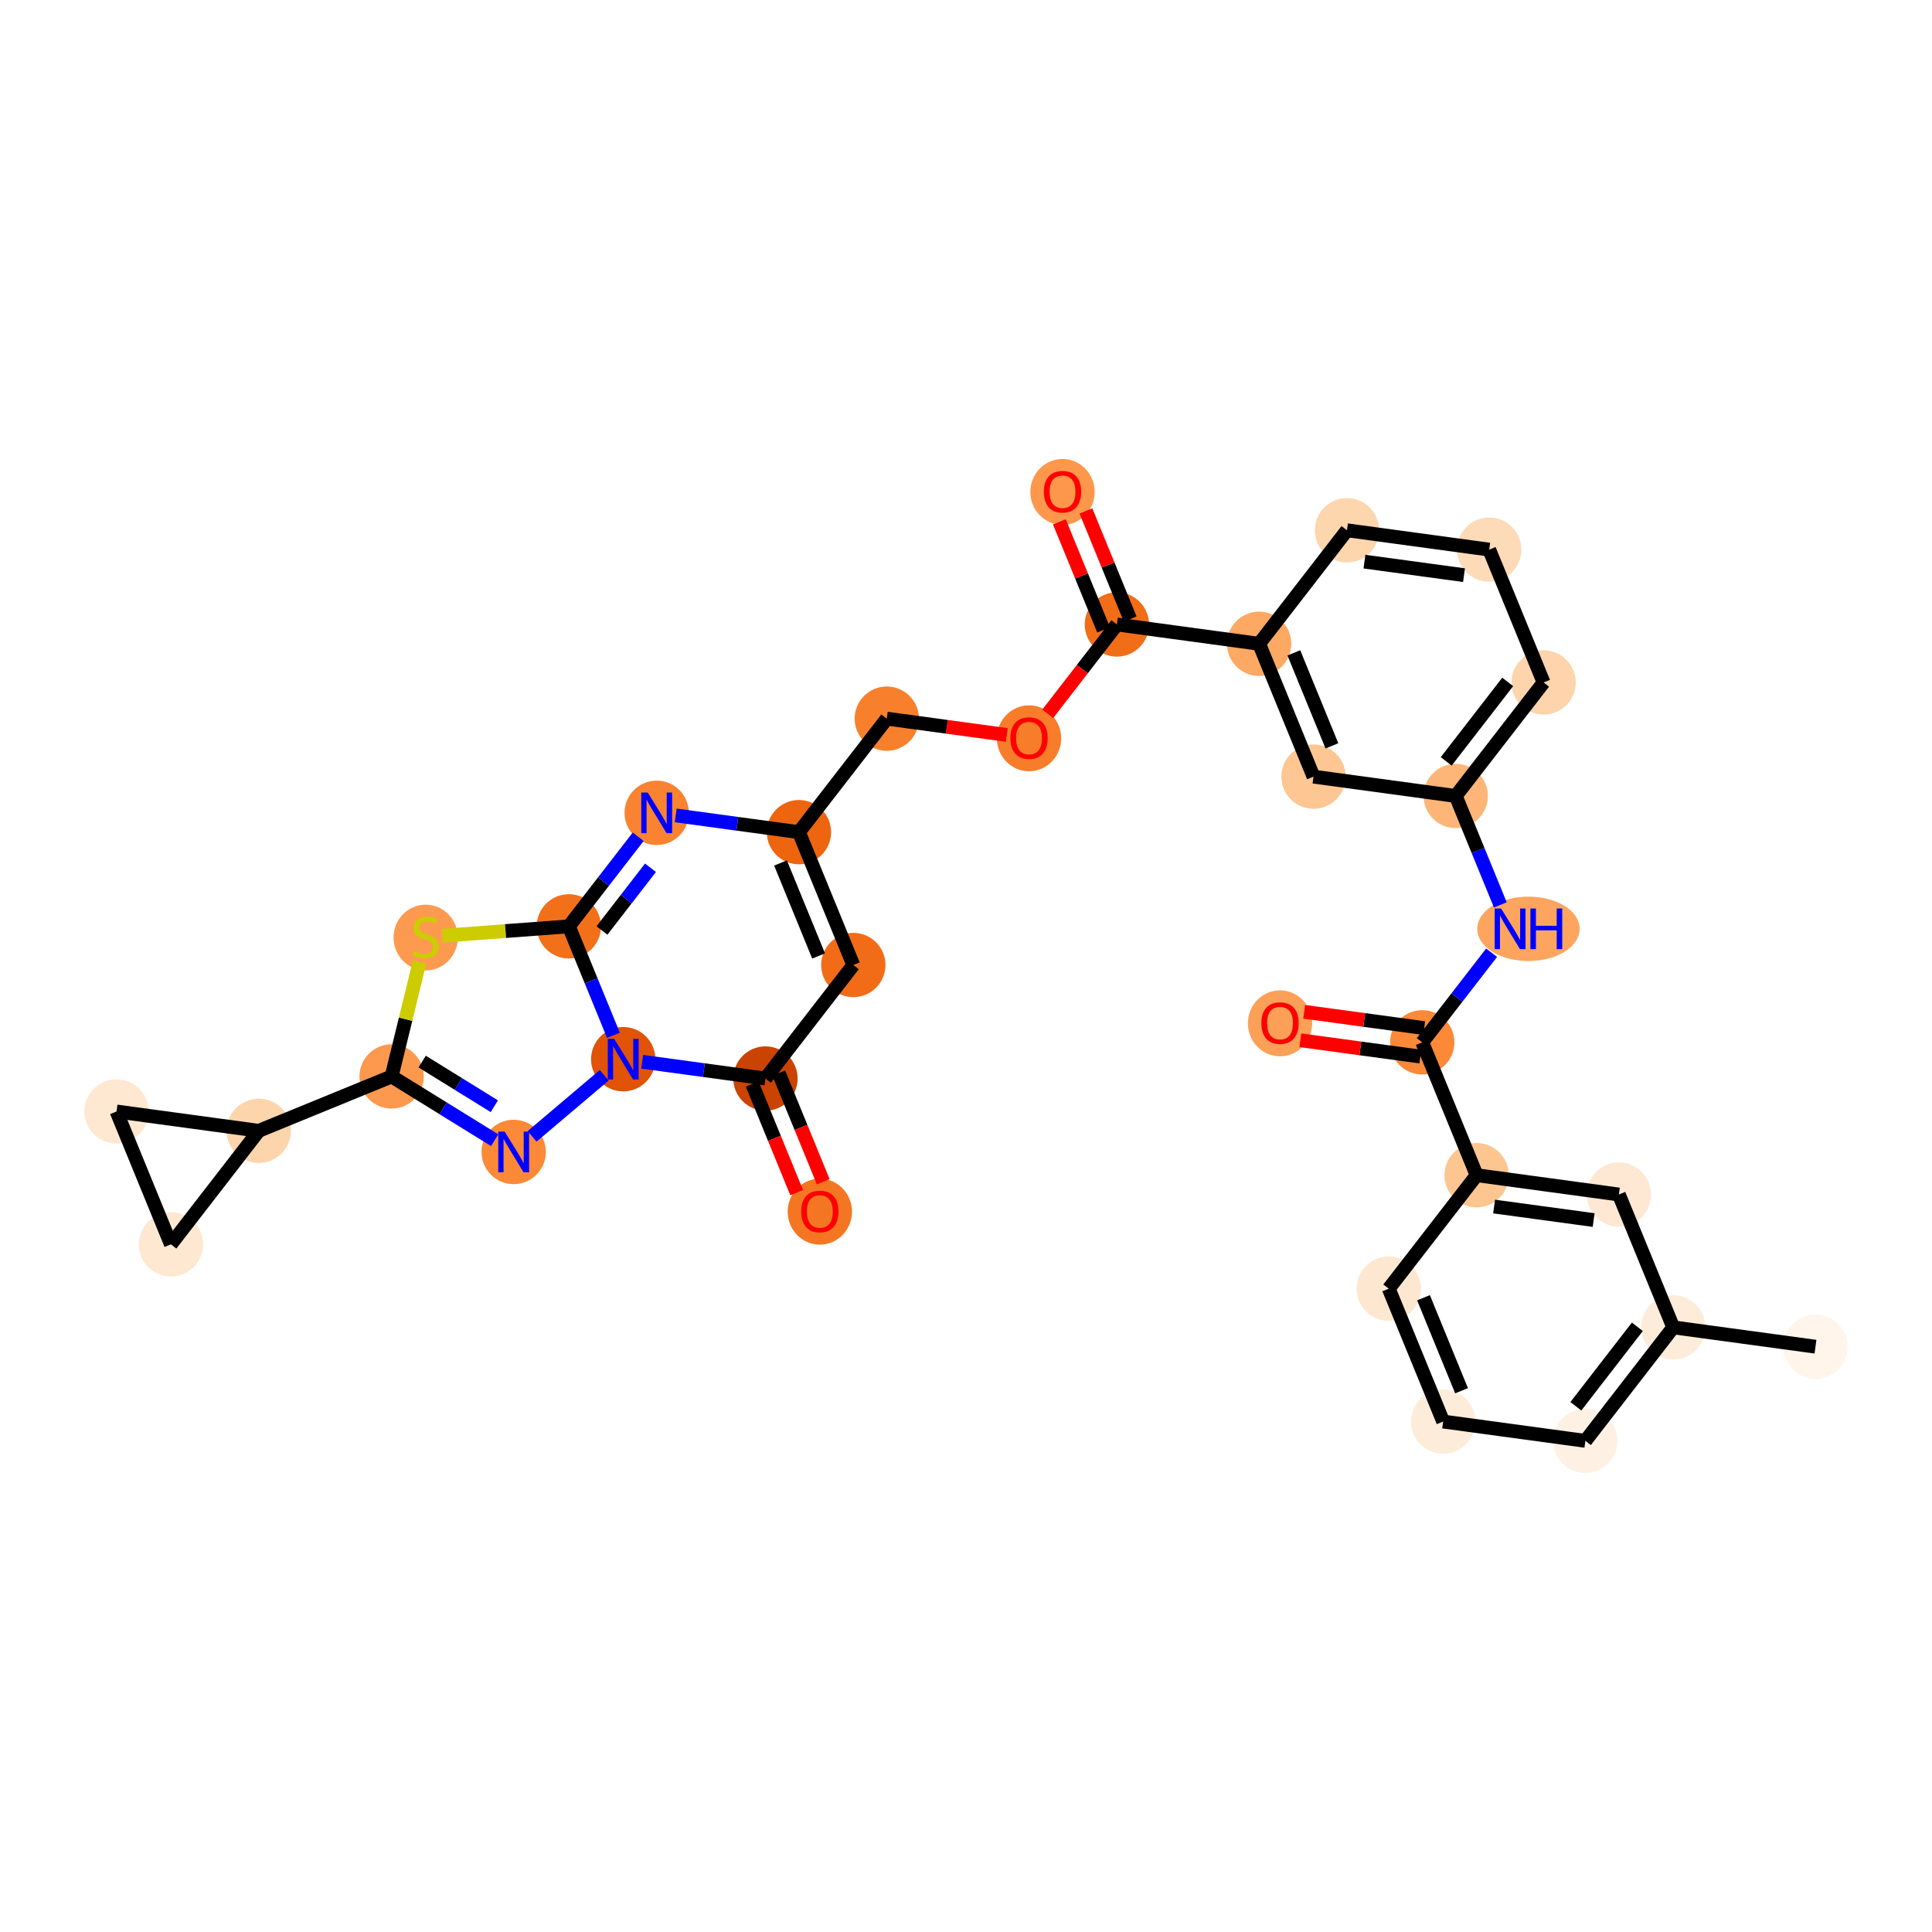 <?xml version='1.0' encoding='iso-8859-1'?>
<svg version='1.1' baseProfile='full'
              xmlns='http://www.w3.org/2000/svg'
                      xmlns:rdkit='http://www.rdkit.org/xml'
                      xmlns:xlink='http://www.w3.org/1999/xlink'
                  xml:space='preserve'
width='280px' height='280px' viewBox='0 0 280 280'>
<!-- END OF HEADER -->
<rect style='opacity:1.0;fill:#FFFFFF;stroke:none' width='280' height='280' x='0' y='0'> </rect>
<ellipse cx='263.112' cy='195.172' rx='4.161' ry='4.161'  style='fill:#FFF5EB;fill-rule:evenodd;stroke:#FFF5EB;stroke-width:1.0px;stroke-linecap:butt;stroke-linejoin:miter;stroke-opacity:1' />
<ellipse cx='242.498' cy='192.37' rx='4.161' ry='4.161'  style='fill:#FEECDA;fill-rule:evenodd;stroke:#FEECDA;stroke-width:1.0px;stroke-linecap:butt;stroke-linejoin:miter;stroke-opacity:1' />
<ellipse cx='229.765' cy='208.821' rx='4.161' ry='4.161'  style='fill:#FEF1E4;fill-rule:evenodd;stroke:#FEF1E4;stroke-width:1.0px;stroke-linecap:butt;stroke-linejoin:miter;stroke-opacity:1' />
<ellipse cx='209.152' cy='206.02' rx='4.161' ry='4.161'  style='fill:#FEECDA;fill-rule:evenodd;stroke:#FEECDA;stroke-width:1.0px;stroke-linecap:butt;stroke-linejoin:miter;stroke-opacity:1' />
<ellipse cx='201.271' cy='186.767' rx='4.161' ry='4.161'  style='fill:#FEE7D0;fill-rule:evenodd;stroke:#FEE7D0;stroke-width:1.0px;stroke-linecap:butt;stroke-linejoin:miter;stroke-opacity:1' />
<ellipse cx='214.004' cy='170.316' rx='4.161' ry='4.161'  style='fill:#FDC590;fill-rule:evenodd;stroke:#FDC590;stroke-width:1.0px;stroke-linecap:butt;stroke-linejoin:miter;stroke-opacity:1' />
<ellipse cx='206.123' cy='151.063' rx='4.161' ry='4.161'  style='fill:#FB8937;fill-rule:evenodd;stroke:#FB8937;stroke-width:1.0px;stroke-linecap:butt;stroke-linejoin:miter;stroke-opacity:1' />
<ellipse cx='185.51' cy='148.307' rx='4.161' ry='4.278'  style='fill:#FDA057;fill-rule:evenodd;stroke:#FDA057;stroke-width:1.0px;stroke-linecap:butt;stroke-linejoin:miter;stroke-opacity:1' />
<ellipse cx='221.515' cy='134.612' rx='6.92' ry='4.166'  style='fill:#FDA55E;fill-rule:evenodd;stroke:#FDA55E;stroke-width:1.0px;stroke-linecap:butt;stroke-linejoin:miter;stroke-opacity:1' />
<ellipse cx='210.976' cy='115.359' rx='4.161' ry='4.161'  style='fill:#FDB678;fill-rule:evenodd;stroke:#FDB678;stroke-width:1.0px;stroke-linecap:butt;stroke-linejoin:miter;stroke-opacity:1' />
<ellipse cx='223.709' cy='98.908' rx='4.161' ry='4.161'  style='fill:#FDD4AB;fill-rule:evenodd;stroke:#FDD4AB;stroke-width:1.0px;stroke-linecap:butt;stroke-linejoin:miter;stroke-opacity:1' />
<ellipse cx='215.828' cy='79.655' rx='4.161' ry='4.161'  style='fill:#FDDBB9;fill-rule:evenodd;stroke:#FDDBB9;stroke-width:1.0px;stroke-linecap:butt;stroke-linejoin:miter;stroke-opacity:1' />
<ellipse cx='195.215' cy='76.853' rx='4.161' ry='4.161'  style='fill:#FDD6AE;fill-rule:evenodd;stroke:#FDD6AE;stroke-width:1.0px;stroke-linecap:butt;stroke-linejoin:miter;stroke-opacity:1' />
<ellipse cx='182.482' cy='93.304' rx='4.161' ry='4.161'  style='fill:#FDA863;fill-rule:evenodd;stroke:#FDA863;stroke-width:1.0px;stroke-linecap:butt;stroke-linejoin:miter;stroke-opacity:1' />
<ellipse cx='161.868' cy='90.503' rx='4.161' ry='4.161'  style='fill:#F26D18;fill-rule:evenodd;stroke:#F26D18;stroke-width:1.0px;stroke-linecap:butt;stroke-linejoin:miter;stroke-opacity:1' />
<ellipse cx='153.987' cy='71.296' rx='4.161' ry='4.278'  style='fill:#FD974B;fill-rule:evenodd;stroke:#FD974B;stroke-width:1.0px;stroke-linecap:butt;stroke-linejoin:miter;stroke-opacity:1' />
<ellipse cx='149.135' cy='107' rx='4.161' ry='4.278'  style='fill:#F77D2A;fill-rule:evenodd;stroke:#F77D2A;stroke-width:1.0px;stroke-linecap:butt;stroke-linejoin:miter;stroke-opacity:1' />
<ellipse cx='128.521' cy='104.152' rx='4.161' ry='4.161'  style='fill:#F8802D;fill-rule:evenodd;stroke:#F8802D;stroke-width:1.0px;stroke-linecap:butt;stroke-linejoin:miter;stroke-opacity:1' />
<ellipse cx='115.788' cy='120.604' rx='4.161' ry='4.161'  style='fill:#EE6510;fill-rule:evenodd;stroke:#EE6510;stroke-width:1.0px;stroke-linecap:butt;stroke-linejoin:miter;stroke-opacity:1' />
<ellipse cx='123.669' cy='139.856' rx='4.161' ry='4.161'  style='fill:#F26C17;fill-rule:evenodd;stroke:#F26C17;stroke-width:1.0px;stroke-linecap:butt;stroke-linejoin:miter;stroke-opacity:1' />
<ellipse cx='110.935' cy='156.308' rx='4.161' ry='4.161'  style='fill:#CB4301;fill-rule:evenodd;stroke:#CB4301;stroke-width:1.0px;stroke-linecap:butt;stroke-linejoin:miter;stroke-opacity:1' />
<ellipse cx='118.816' cy='175.606' rx='4.161' ry='4.278'  style='fill:#F57622;fill-rule:evenodd;stroke:#F57622;stroke-width:1.0px;stroke-linecap:butt;stroke-linejoin:miter;stroke-opacity:1' />
<ellipse cx='90.322' cy='153.506' rx='4.161' ry='4.166'  style='fill:#E15307;fill-rule:evenodd;stroke:#E15307;stroke-width:1.0px;stroke-linecap:butt;stroke-linejoin:miter;stroke-opacity:1' />
<ellipse cx='74.447' cy='166.95' rx='4.161' ry='4.166'  style='fill:#FB8937;fill-rule:evenodd;stroke:#FB8937;stroke-width:1.0px;stroke-linecap:butt;stroke-linejoin:miter;stroke-opacity:1' />
<ellipse cx='56.754' cy='156.007' rx='4.161' ry='4.161'  style='fill:#FD994E;fill-rule:evenodd;stroke:#FD994E;stroke-width:1.0px;stroke-linecap:butt;stroke-linejoin:miter;stroke-opacity:1' />
<ellipse cx='37.502' cy='163.887' rx='4.161' ry='4.161'  style='fill:#FDD5AC;fill-rule:evenodd;stroke:#FDD5AC;stroke-width:1.0px;stroke-linecap:butt;stroke-linejoin:miter;stroke-opacity:1' />
<ellipse cx='24.768' cy='180.339' rx='4.161' ry='4.161'  style='fill:#FEE8D2;fill-rule:evenodd;stroke:#FEE8D2;stroke-width:1.0px;stroke-linecap:butt;stroke-linejoin:miter;stroke-opacity:1' />
<ellipse cx='16.888' cy='161.086' rx='4.161' ry='4.161'  style='fill:#FEE8D2;fill-rule:evenodd;stroke:#FEE8D2;stroke-width:1.0px;stroke-linecap:butt;stroke-linejoin:miter;stroke-opacity:1' />
<ellipse cx='61.695' cy='135.878' rx='4.161' ry='4.266'  style='fill:#FD9A4F;fill-rule:evenodd;stroke:#FD9A4F;stroke-width:1.0px;stroke-linecap:butt;stroke-linejoin:miter;stroke-opacity:1' />
<ellipse cx='82.441' cy='134.253' rx='4.161' ry='4.161'  style='fill:#F3701B;fill-rule:evenodd;stroke:#F3701B;stroke-width:1.0px;stroke-linecap:butt;stroke-linejoin:miter;stroke-opacity:1' />
<ellipse cx='95.174' cy='117.802' rx='4.161' ry='4.166'  style='fill:#F98331;fill-rule:evenodd;stroke:#F98331;stroke-width:1.0px;stroke-linecap:butt;stroke-linejoin:miter;stroke-opacity:1' />
<ellipse cx='190.362' cy='112.557' rx='4.161' ry='4.161'  style='fill:#FDC692;fill-rule:evenodd;stroke:#FDC692;stroke-width:1.0px;stroke-linecap:butt;stroke-linejoin:miter;stroke-opacity:1' />
<ellipse cx='234.618' cy='173.117' rx='4.161' ry='4.161'  style='fill:#FEE8D3;fill-rule:evenodd;stroke:#FEE8D3;stroke-width:1.0px;stroke-linecap:butt;stroke-linejoin:miter;stroke-opacity:1' />
<path class='bond-0 atom-0 atom-1' d='M 263.112,195.172 L 242.498,192.37' style='fill:none;fill-rule:evenodd;stroke:#000000;stroke-width:2.0px;stroke-linecap:butt;stroke-linejoin:miter;stroke-opacity:1' />
<path class='bond-1 atom-1 atom-2' d='M 242.498,192.37 L 229.765,208.821' style='fill:none;fill-rule:evenodd;stroke:#000000;stroke-width:2.0px;stroke-linecap:butt;stroke-linejoin:miter;stroke-opacity:1' />
<path class='bond-1 atom-1 atom-2' d='M 237.298,192.291 L 228.385,203.807' style='fill:none;fill-rule:evenodd;stroke:#000000;stroke-width:2.0px;stroke-linecap:butt;stroke-linejoin:miter;stroke-opacity:1' />
<path class='bond-32 atom-32 atom-1' d='M 234.618,173.117 L 242.498,192.37' style='fill:none;fill-rule:evenodd;stroke:#000000;stroke-width:2.0px;stroke-linecap:butt;stroke-linejoin:miter;stroke-opacity:1' />
<path class='bond-2 atom-2 atom-3' d='M 229.765,208.821 L 209.152,206.02' style='fill:none;fill-rule:evenodd;stroke:#000000;stroke-width:2.0px;stroke-linecap:butt;stroke-linejoin:miter;stroke-opacity:1' />
<path class='bond-3 atom-3 atom-4' d='M 209.152,206.02 L 201.271,186.767' style='fill:none;fill-rule:evenodd;stroke:#000000;stroke-width:2.0px;stroke-linecap:butt;stroke-linejoin:miter;stroke-opacity:1' />
<path class='bond-3 atom-3 atom-4' d='M 211.82,201.556 L 206.304,188.079' style='fill:none;fill-rule:evenodd;stroke:#000000;stroke-width:2.0px;stroke-linecap:butt;stroke-linejoin:miter;stroke-opacity:1' />
<path class='bond-4 atom-4 atom-5' d='M 201.271,186.767 L 214.004,170.316' style='fill:none;fill-rule:evenodd;stroke:#000000;stroke-width:2.0px;stroke-linecap:butt;stroke-linejoin:miter;stroke-opacity:1' />
<path class='bond-5 atom-5 atom-6' d='M 214.004,170.316 L 206.123,151.063' style='fill:none;fill-rule:evenodd;stroke:#000000;stroke-width:2.0px;stroke-linecap:butt;stroke-linejoin:miter;stroke-opacity:1' />
<path class='bond-31 atom-5 atom-32' d='M 214.004,170.316 L 234.618,173.117' style='fill:none;fill-rule:evenodd;stroke:#000000;stroke-width:2.0px;stroke-linecap:butt;stroke-linejoin:miter;stroke-opacity:1' />
<path class='bond-31 atom-5 atom-32' d='M 216.536,174.859 L 230.965,176.82' style='fill:none;fill-rule:evenodd;stroke:#000000;stroke-width:2.0px;stroke-linecap:butt;stroke-linejoin:miter;stroke-opacity:1' />
<path class='bond-6 atom-6 atom-7' d='M 206.404,149.001 L 197.709,147.82' style='fill:none;fill-rule:evenodd;stroke:#000000;stroke-width:2.0px;stroke-linecap:butt;stroke-linejoin:miter;stroke-opacity:1' />
<path class='bond-6 atom-6 atom-7' d='M 197.709,147.82 L 189.014,146.638' style='fill:none;fill-rule:evenodd;stroke:#FF0000;stroke-width:2.0px;stroke-linecap:butt;stroke-linejoin:miter;stroke-opacity:1' />
<path class='bond-6 atom-6 atom-7' d='M 205.843,153.124 L 197.149,151.943' style='fill:none;fill-rule:evenodd;stroke:#000000;stroke-width:2.0px;stroke-linecap:butt;stroke-linejoin:miter;stroke-opacity:1' />
<path class='bond-6 atom-6 atom-7' d='M 197.149,151.943 L 188.454,150.761' style='fill:none;fill-rule:evenodd;stroke:#FF0000;stroke-width:2.0px;stroke-linecap:butt;stroke-linejoin:miter;stroke-opacity:1' />
<path class='bond-7 atom-6 atom-8' d='M 206.123,151.063 L 211.149,144.57' style='fill:none;fill-rule:evenodd;stroke:#000000;stroke-width:2.0px;stroke-linecap:butt;stroke-linejoin:miter;stroke-opacity:1' />
<path class='bond-7 atom-6 atom-8' d='M 211.149,144.57 L 216.174,138.077' style='fill:none;fill-rule:evenodd;stroke:#0000FF;stroke-width:2.0px;stroke-linecap:butt;stroke-linejoin:miter;stroke-opacity:1' />
<path class='bond-8 atom-8 atom-9' d='M 217.438,131.146 L 214.207,123.252' style='fill:none;fill-rule:evenodd;stroke:#0000FF;stroke-width:2.0px;stroke-linecap:butt;stroke-linejoin:miter;stroke-opacity:1' />
<path class='bond-8 atom-8 atom-9' d='M 214.207,123.252 L 210.976,115.359' style='fill:none;fill-rule:evenodd;stroke:#000000;stroke-width:2.0px;stroke-linecap:butt;stroke-linejoin:miter;stroke-opacity:1' />
<path class='bond-9 atom-9 atom-10' d='M 210.976,115.359 L 223.709,98.908' style='fill:none;fill-rule:evenodd;stroke:#000000;stroke-width:2.0px;stroke-linecap:butt;stroke-linejoin:miter;stroke-opacity:1' />
<path class='bond-9 atom-9 atom-10' d='M 209.596,110.345 L 218.509,98.829' style='fill:none;fill-rule:evenodd;stroke:#000000;stroke-width:2.0px;stroke-linecap:butt;stroke-linejoin:miter;stroke-opacity:1' />
<path class='bond-33 atom-31 atom-9' d='M 190.362,112.557 L 210.976,115.359' style='fill:none;fill-rule:evenodd;stroke:#000000;stroke-width:2.0px;stroke-linecap:butt;stroke-linejoin:miter;stroke-opacity:1' />
<path class='bond-10 atom-10 atom-11' d='M 223.709,98.908 L 215.828,79.655' style='fill:none;fill-rule:evenodd;stroke:#000000;stroke-width:2.0px;stroke-linecap:butt;stroke-linejoin:miter;stroke-opacity:1' />
<path class='bond-11 atom-11 atom-12' d='M 215.828,79.655 L 195.215,76.853' style='fill:none;fill-rule:evenodd;stroke:#000000;stroke-width:2.0px;stroke-linecap:butt;stroke-linejoin:miter;stroke-opacity:1' />
<path class='bond-11 atom-11 atom-12' d='M 212.176,83.357 L 197.746,81.396' style='fill:none;fill-rule:evenodd;stroke:#000000;stroke-width:2.0px;stroke-linecap:butt;stroke-linejoin:miter;stroke-opacity:1' />
<path class='bond-12 atom-12 atom-13' d='M 195.215,76.853 L 182.482,93.304' style='fill:none;fill-rule:evenodd;stroke:#000000;stroke-width:2.0px;stroke-linecap:butt;stroke-linejoin:miter;stroke-opacity:1' />
<path class='bond-13 atom-13 atom-14' d='M 182.482,93.304 L 161.868,90.503' style='fill:none;fill-rule:evenodd;stroke:#000000;stroke-width:2.0px;stroke-linecap:butt;stroke-linejoin:miter;stroke-opacity:1' />
<path class='bond-30 atom-13 atom-31' d='M 182.482,93.304 L 190.362,112.557' style='fill:none;fill-rule:evenodd;stroke:#000000;stroke-width:2.0px;stroke-linecap:butt;stroke-linejoin:miter;stroke-opacity:1' />
<path class='bond-30 atom-13 atom-31' d='M 187.514,94.616 L 193.031,108.093' style='fill:none;fill-rule:evenodd;stroke:#000000;stroke-width:2.0px;stroke-linecap:butt;stroke-linejoin:miter;stroke-opacity:1' />
<path class='bond-14 atom-14 atom-15' d='M 163.793,89.715 L 160.588,81.884' style='fill:none;fill-rule:evenodd;stroke:#000000;stroke-width:2.0px;stroke-linecap:butt;stroke-linejoin:miter;stroke-opacity:1' />
<path class='bond-14 atom-14 atom-15' d='M 160.588,81.884 L 157.382,74.053' style='fill:none;fill-rule:evenodd;stroke:#FF0000;stroke-width:2.0px;stroke-linecap:butt;stroke-linejoin:miter;stroke-opacity:1' />
<path class='bond-14 atom-14 atom-15' d='M 159.943,91.291 L 156.737,83.46' style='fill:none;fill-rule:evenodd;stroke:#000000;stroke-width:2.0px;stroke-linecap:butt;stroke-linejoin:miter;stroke-opacity:1' />
<path class='bond-14 atom-14 atom-15' d='M 156.737,83.46 L 153.532,75.629' style='fill:none;fill-rule:evenodd;stroke:#FF0000;stroke-width:2.0px;stroke-linecap:butt;stroke-linejoin:miter;stroke-opacity:1' />
<path class='bond-15 atom-14 atom-16' d='M 161.868,90.503 L 156.855,96.979' style='fill:none;fill-rule:evenodd;stroke:#000000;stroke-width:2.0px;stroke-linecap:butt;stroke-linejoin:miter;stroke-opacity:1' />
<path class='bond-15 atom-14 atom-16' d='M 156.855,96.979 L 151.843,103.455' style='fill:none;fill-rule:evenodd;stroke:#FF0000;stroke-width:2.0px;stroke-linecap:butt;stroke-linejoin:miter;stroke-opacity:1' />
<path class='bond-16 atom-16 atom-17' d='M 145.91,106.516 L 137.216,105.334' style='fill:none;fill-rule:evenodd;stroke:#FF0000;stroke-width:2.0px;stroke-linecap:butt;stroke-linejoin:miter;stroke-opacity:1' />
<path class='bond-16 atom-16 atom-17' d='M 137.216,105.334 L 128.521,104.152' style='fill:none;fill-rule:evenodd;stroke:#000000;stroke-width:2.0px;stroke-linecap:butt;stroke-linejoin:miter;stroke-opacity:1' />
<path class='bond-17 atom-17 atom-18' d='M 128.521,104.152 L 115.788,120.604' style='fill:none;fill-rule:evenodd;stroke:#000000;stroke-width:2.0px;stroke-linecap:butt;stroke-linejoin:miter;stroke-opacity:1' />
<path class='bond-18 atom-18 atom-19' d='M 115.788,120.604 L 123.669,139.856' style='fill:none;fill-rule:evenodd;stroke:#000000;stroke-width:2.0px;stroke-linecap:butt;stroke-linejoin:miter;stroke-opacity:1' />
<path class='bond-18 atom-18 atom-19' d='M 113.119,125.068 L 118.636,138.545' style='fill:none;fill-rule:evenodd;stroke:#000000;stroke-width:2.0px;stroke-linecap:butt;stroke-linejoin:miter;stroke-opacity:1' />
<path class='bond-34 atom-30 atom-18' d='M 97.929,118.176 L 106.858,119.39' style='fill:none;fill-rule:evenodd;stroke:#0000FF;stroke-width:2.0px;stroke-linecap:butt;stroke-linejoin:miter;stroke-opacity:1' />
<path class='bond-34 atom-30 atom-18' d='M 106.858,119.39 L 115.788,120.604' style='fill:none;fill-rule:evenodd;stroke:#000000;stroke-width:2.0px;stroke-linecap:butt;stroke-linejoin:miter;stroke-opacity:1' />
<path class='bond-19 atom-19 atom-20' d='M 123.669,139.856 L 110.935,156.308' style='fill:none;fill-rule:evenodd;stroke:#000000;stroke-width:2.0px;stroke-linecap:butt;stroke-linejoin:miter;stroke-opacity:1' />
<path class='bond-20 atom-20 atom-21' d='M 109.01,157.096 L 112.234,164.973' style='fill:none;fill-rule:evenodd;stroke:#000000;stroke-width:2.0px;stroke-linecap:butt;stroke-linejoin:miter;stroke-opacity:1' />
<path class='bond-20 atom-20 atom-21' d='M 112.234,164.973 L 115.459,172.849' style='fill:none;fill-rule:evenodd;stroke:#FF0000;stroke-width:2.0px;stroke-linecap:butt;stroke-linejoin:miter;stroke-opacity:1' />
<path class='bond-20 atom-20 atom-21' d='M 112.861,155.52 L 116.085,163.396' style='fill:none;fill-rule:evenodd;stroke:#000000;stroke-width:2.0px;stroke-linecap:butt;stroke-linejoin:miter;stroke-opacity:1' />
<path class='bond-20 atom-20 atom-21' d='M 116.085,163.396 L 119.309,171.273' style='fill:none;fill-rule:evenodd;stroke:#FF0000;stroke-width:2.0px;stroke-linecap:butt;stroke-linejoin:miter;stroke-opacity:1' />
<path class='bond-21 atom-20 atom-22' d='M 110.935,156.308 L 102.006,155.094' style='fill:none;fill-rule:evenodd;stroke:#000000;stroke-width:2.0px;stroke-linecap:butt;stroke-linejoin:miter;stroke-opacity:1' />
<path class='bond-21 atom-20 atom-22' d='M 102.006,155.094 L 93.076,153.88' style='fill:none;fill-rule:evenodd;stroke:#0000FF;stroke-width:2.0px;stroke-linecap:butt;stroke-linejoin:miter;stroke-opacity:1' />
<path class='bond-22 atom-22 atom-23' d='M 87.567,155.839 L 77.111,164.694' style='fill:none;fill-rule:evenodd;stroke:#0000FF;stroke-width:2.0px;stroke-linecap:butt;stroke-linejoin:miter;stroke-opacity:1' />
<path class='bond-35 atom-29 atom-22' d='M 82.441,134.253 L 85.672,142.147' style='fill:none;fill-rule:evenodd;stroke:#000000;stroke-width:2.0px;stroke-linecap:butt;stroke-linejoin:miter;stroke-opacity:1' />
<path class='bond-35 atom-29 atom-22' d='M 85.672,142.147 L 88.903,150.04' style='fill:none;fill-rule:evenodd;stroke:#0000FF;stroke-width:2.0px;stroke-linecap:butt;stroke-linejoin:miter;stroke-opacity:1' />
<path class='bond-23 atom-23 atom-24' d='M 71.692,165.247 L 64.223,160.627' style='fill:none;fill-rule:evenodd;stroke:#0000FF;stroke-width:2.0px;stroke-linecap:butt;stroke-linejoin:miter;stroke-opacity:1' />
<path class='bond-23 atom-23 atom-24' d='M 64.223,160.627 L 56.754,156.007' style='fill:none;fill-rule:evenodd;stroke:#000000;stroke-width:2.0px;stroke-linecap:butt;stroke-linejoin:miter;stroke-opacity:1' />
<path class='bond-23 atom-23 atom-24' d='M 71.64,160.322 L 66.412,157.088' style='fill:none;fill-rule:evenodd;stroke:#0000FF;stroke-width:2.0px;stroke-linecap:butt;stroke-linejoin:miter;stroke-opacity:1' />
<path class='bond-23 atom-23 atom-24' d='M 66.412,157.088 L 61.184,153.854' style='fill:none;fill-rule:evenodd;stroke:#000000;stroke-width:2.0px;stroke-linecap:butt;stroke-linejoin:miter;stroke-opacity:1' />
<path class='bond-24 atom-24 atom-25' d='M 56.754,156.007 L 37.502,163.887' style='fill:none;fill-rule:evenodd;stroke:#000000;stroke-width:2.0px;stroke-linecap:butt;stroke-linejoin:miter;stroke-opacity:1' />
<path class='bond-27 atom-24 atom-28' d='M 56.754,156.007 L 58.783,147.711' style='fill:none;fill-rule:evenodd;stroke:#000000;stroke-width:2.0px;stroke-linecap:butt;stroke-linejoin:miter;stroke-opacity:1' />
<path class='bond-27 atom-24 atom-28' d='M 58.783,147.711 L 60.811,139.414' style='fill:none;fill-rule:evenodd;stroke:#CCCC00;stroke-width:2.0px;stroke-linecap:butt;stroke-linejoin:miter;stroke-opacity:1' />
<path class='bond-25 atom-25 atom-26' d='M 37.502,163.887 L 24.768,180.339' style='fill:none;fill-rule:evenodd;stroke:#000000;stroke-width:2.0px;stroke-linecap:butt;stroke-linejoin:miter;stroke-opacity:1' />
<path class='bond-36 atom-27 atom-25' d='M 16.888,161.086 L 37.502,163.887' style='fill:none;fill-rule:evenodd;stroke:#000000;stroke-width:2.0px;stroke-linecap:butt;stroke-linejoin:miter;stroke-opacity:1' />
<path class='bond-26 atom-26 atom-27' d='M 24.768,180.339 L 16.888,161.086' style='fill:none;fill-rule:evenodd;stroke:#000000;stroke-width:2.0px;stroke-linecap:butt;stroke-linejoin:miter;stroke-opacity:1' />
<path class='bond-28 atom-28 atom-29' d='M 64.104,135.619 L 73.273,134.936' style='fill:none;fill-rule:evenodd;stroke:#CCCC00;stroke-width:2.0px;stroke-linecap:butt;stroke-linejoin:miter;stroke-opacity:1' />
<path class='bond-28 atom-28 atom-29' d='M 73.273,134.936 L 82.441,134.253' style='fill:none;fill-rule:evenodd;stroke:#000000;stroke-width:2.0px;stroke-linecap:butt;stroke-linejoin:miter;stroke-opacity:1' />
<path class='bond-29 atom-29 atom-30' d='M 82.441,134.253 L 87.466,127.761' style='fill:none;fill-rule:evenodd;stroke:#000000;stroke-width:2.0px;stroke-linecap:butt;stroke-linejoin:miter;stroke-opacity:1' />
<path class='bond-29 atom-29 atom-30' d='M 87.466,127.761 L 92.492,121.268' style='fill:none;fill-rule:evenodd;stroke:#0000FF;stroke-width:2.0px;stroke-linecap:butt;stroke-linejoin:miter;stroke-opacity:1' />
<path class='bond-29 atom-29 atom-30' d='M 87.239,134.852 L 90.757,130.307' style='fill:none;fill-rule:evenodd;stroke:#000000;stroke-width:2.0px;stroke-linecap:butt;stroke-linejoin:miter;stroke-opacity:1' />
<path class='bond-29 atom-29 atom-30' d='M 90.757,130.307 L 94.274,125.762' style='fill:none;fill-rule:evenodd;stroke:#0000FF;stroke-width:2.0px;stroke-linecap:butt;stroke-linejoin:miter;stroke-opacity:1' />
<path  class='atom-7' d='M 182.805 148.278
Q 182.805 146.863, 183.504 146.073
Q 184.203 145.282, 185.51 145.282
Q 186.816 145.282, 187.515 146.073
Q 188.214 146.863, 188.214 148.278
Q 188.214 149.709, 187.507 150.525
Q 186.8 151.332, 185.51 151.332
Q 184.212 151.332, 183.504 150.525
Q 182.805 149.717, 182.805 148.278
M 185.51 150.666
Q 186.408 150.666, 186.891 150.067
Q 187.382 149.46, 187.382 148.278
Q 187.382 147.121, 186.891 146.539
Q 186.408 145.948, 185.51 145.948
Q 184.611 145.948, 184.12 146.53
Q 183.637 147.113, 183.637 148.278
Q 183.637 149.468, 184.12 150.067
Q 184.611 150.666, 185.51 150.666
' fill='#FF0000'/>
<path  class='atom-8' d='M 217.554 131.666
L 219.485 134.786
Q 219.676 135.094, 219.984 135.652
Q 220.292 136.209, 220.309 136.243
L 220.309 131.666
L 221.091 131.666
L 221.091 137.557
L 220.284 137.557
L 218.212 134.146
Q 217.97 133.746, 217.712 133.289
Q 217.463 132.831, 217.388 132.689
L 217.388 137.557
L 216.622 137.557
L 216.622 131.666
L 217.554 131.666
' fill='#0000FF'/>
<path  class='atom-8' d='M 221.798 131.666
L 222.597 131.666
L 222.597 134.171
L 225.609 134.171
L 225.609 131.666
L 226.408 131.666
L 226.408 137.557
L 225.609 137.557
L 225.609 134.836
L 222.597 134.836
L 222.597 137.557
L 221.798 137.557
L 221.798 131.666
' fill='#0000FF'/>
<path  class='atom-15' d='M 151.283 71.267
Q 151.283 69.852, 151.982 69.062
Q 152.681 68.271, 153.987 68.271
Q 155.294 68.271, 155.993 69.062
Q 156.692 69.852, 156.692 71.267
Q 156.692 72.698, 155.984 73.513
Q 155.277 74.321, 153.987 74.321
Q 152.689 74.321, 151.982 73.513
Q 151.283 72.706, 151.283 71.267
M 153.987 73.655
Q 154.886 73.655, 155.369 73.056
Q 155.86 72.448, 155.86 71.267
Q 155.86 70.11, 155.369 69.528
Q 154.886 68.937, 153.987 68.937
Q 153.089 68.937, 152.598 69.519
Q 152.115 70.102, 152.115 71.267
Q 152.115 72.457, 152.598 73.056
Q 153.089 73.655, 153.987 73.655
' fill='#FF0000'/>
<path  class='atom-16' d='M 146.43 106.971
Q 146.43 105.556, 147.129 104.766
Q 147.828 103.975, 149.135 103.975
Q 150.441 103.975, 151.14 104.766
Q 151.839 105.556, 151.839 106.971
Q 151.839 108.402, 151.132 109.217
Q 150.425 110.025, 149.135 110.025
Q 147.837 110.025, 147.129 109.217
Q 146.43 108.41, 146.43 106.971
M 149.135 109.359
Q 150.033 109.359, 150.516 108.76
Q 151.007 108.152, 151.007 106.971
Q 151.007 105.814, 150.516 105.232
Q 150.033 104.641, 149.135 104.641
Q 148.236 104.641, 147.745 105.223
Q 147.262 105.806, 147.262 106.971
Q 147.262 108.161, 147.745 108.76
Q 148.236 109.359, 149.135 109.359
' fill='#FF0000'/>
<path  class='atom-21' d='M 116.112 175.577
Q 116.112 174.162, 116.811 173.372
Q 117.51 172.581, 118.816 172.581
Q 120.123 172.581, 120.822 173.372
Q 121.52 174.162, 121.52 175.577
Q 121.52 177.008, 120.813 177.824
Q 120.106 178.631, 118.816 178.631
Q 117.518 178.631, 116.811 177.824
Q 116.112 177.017, 116.112 175.577
M 118.816 177.965
Q 119.715 177.965, 120.197 177.366
Q 120.688 176.759, 120.688 175.577
Q 120.688 174.42, 120.197 173.838
Q 119.715 173.247, 118.816 173.247
Q 117.917 173.247, 117.426 173.83
Q 116.944 174.412, 116.944 175.577
Q 116.944 176.767, 117.426 177.366
Q 117.917 177.965, 118.816 177.965
' fill='#FF0000'/>
<path  class='atom-22' d='M 89.019 150.56
L 90.95 153.681
Q 91.141 153.989, 91.449 154.546
Q 91.757 155.104, 91.774 155.137
L 91.774 150.56
L 92.556 150.56
L 92.556 156.452
L 91.749 156.452
L 89.677 153.04
Q 89.436 152.641, 89.178 152.183
Q 88.928 151.725, 88.853 151.584
L 88.853 156.452
L 88.088 156.452
L 88.088 150.56
L 89.019 150.56
' fill='#0000FF'/>
<path  class='atom-23' d='M 73.144 164.005
L 75.075 167.125
Q 75.266 167.433, 75.574 167.991
Q 75.882 168.548, 75.899 168.581
L 75.899 164.005
L 76.681 164.005
L 76.681 169.896
L 75.874 169.896
L 73.802 166.484
Q 73.56 166.085, 73.302 165.627
Q 73.053 165.17, 72.978 165.028
L 72.978 169.896
L 72.212 169.896
L 72.212 164.005
L 73.144 164.005
' fill='#0000FF'/>
<path  class='atom-28' d='M 60.031 137.821
Q 60.098 137.846, 60.372 137.962
Q 60.647 138.079, 60.947 138.154
Q 61.254 138.22, 61.554 138.22
Q 62.111 138.22, 62.436 137.954
Q 62.761 137.679, 62.761 137.205
Q 62.761 136.881, 62.594 136.681
Q 62.436 136.481, 62.186 136.373
Q 61.937 136.265, 61.521 136.14
Q 60.996 135.982, 60.68 135.832
Q 60.372 135.682, 60.148 135.366
Q 59.931 135.05, 59.931 134.517
Q 59.931 133.777, 60.431 133.319
Q 60.938 132.861, 61.937 132.861
Q 62.619 132.861, 63.393 133.186
L 63.202 133.827
Q 62.494 133.535, 61.962 133.535
Q 61.388 133.535, 61.071 133.777
Q 60.755 134.01, 60.763 134.417
Q 60.763 134.734, 60.922 134.925
Q 61.088 135.116, 61.321 135.225
Q 61.562 135.333, 61.962 135.458
Q 62.494 135.624, 62.81 135.79
Q 63.127 135.957, 63.351 136.298
Q 63.584 136.631, 63.584 137.205
Q 63.584 138.021, 63.035 138.462
Q 62.494 138.894, 61.587 138.894
Q 61.063 138.894, 60.664 138.778
Q 60.273 138.67, 59.806 138.478
L 60.031 137.821
' fill='#CCCC00'/>
<path  class='atom-30' d='M 93.872 114.856
L 95.802 117.977
Q 95.994 118.285, 96.302 118.842
Q 96.61 119.4, 96.626 119.433
L 96.626 114.856
L 97.409 114.856
L 97.409 120.748
L 96.601 120.748
L 94.529 117.336
Q 94.288 116.937, 94.03 116.479
Q 93.78 116.021, 93.706 115.88
L 93.706 120.748
L 92.94 120.748
L 92.94 114.856
L 93.872 114.856
' fill='#0000FF'/>
</svg>
